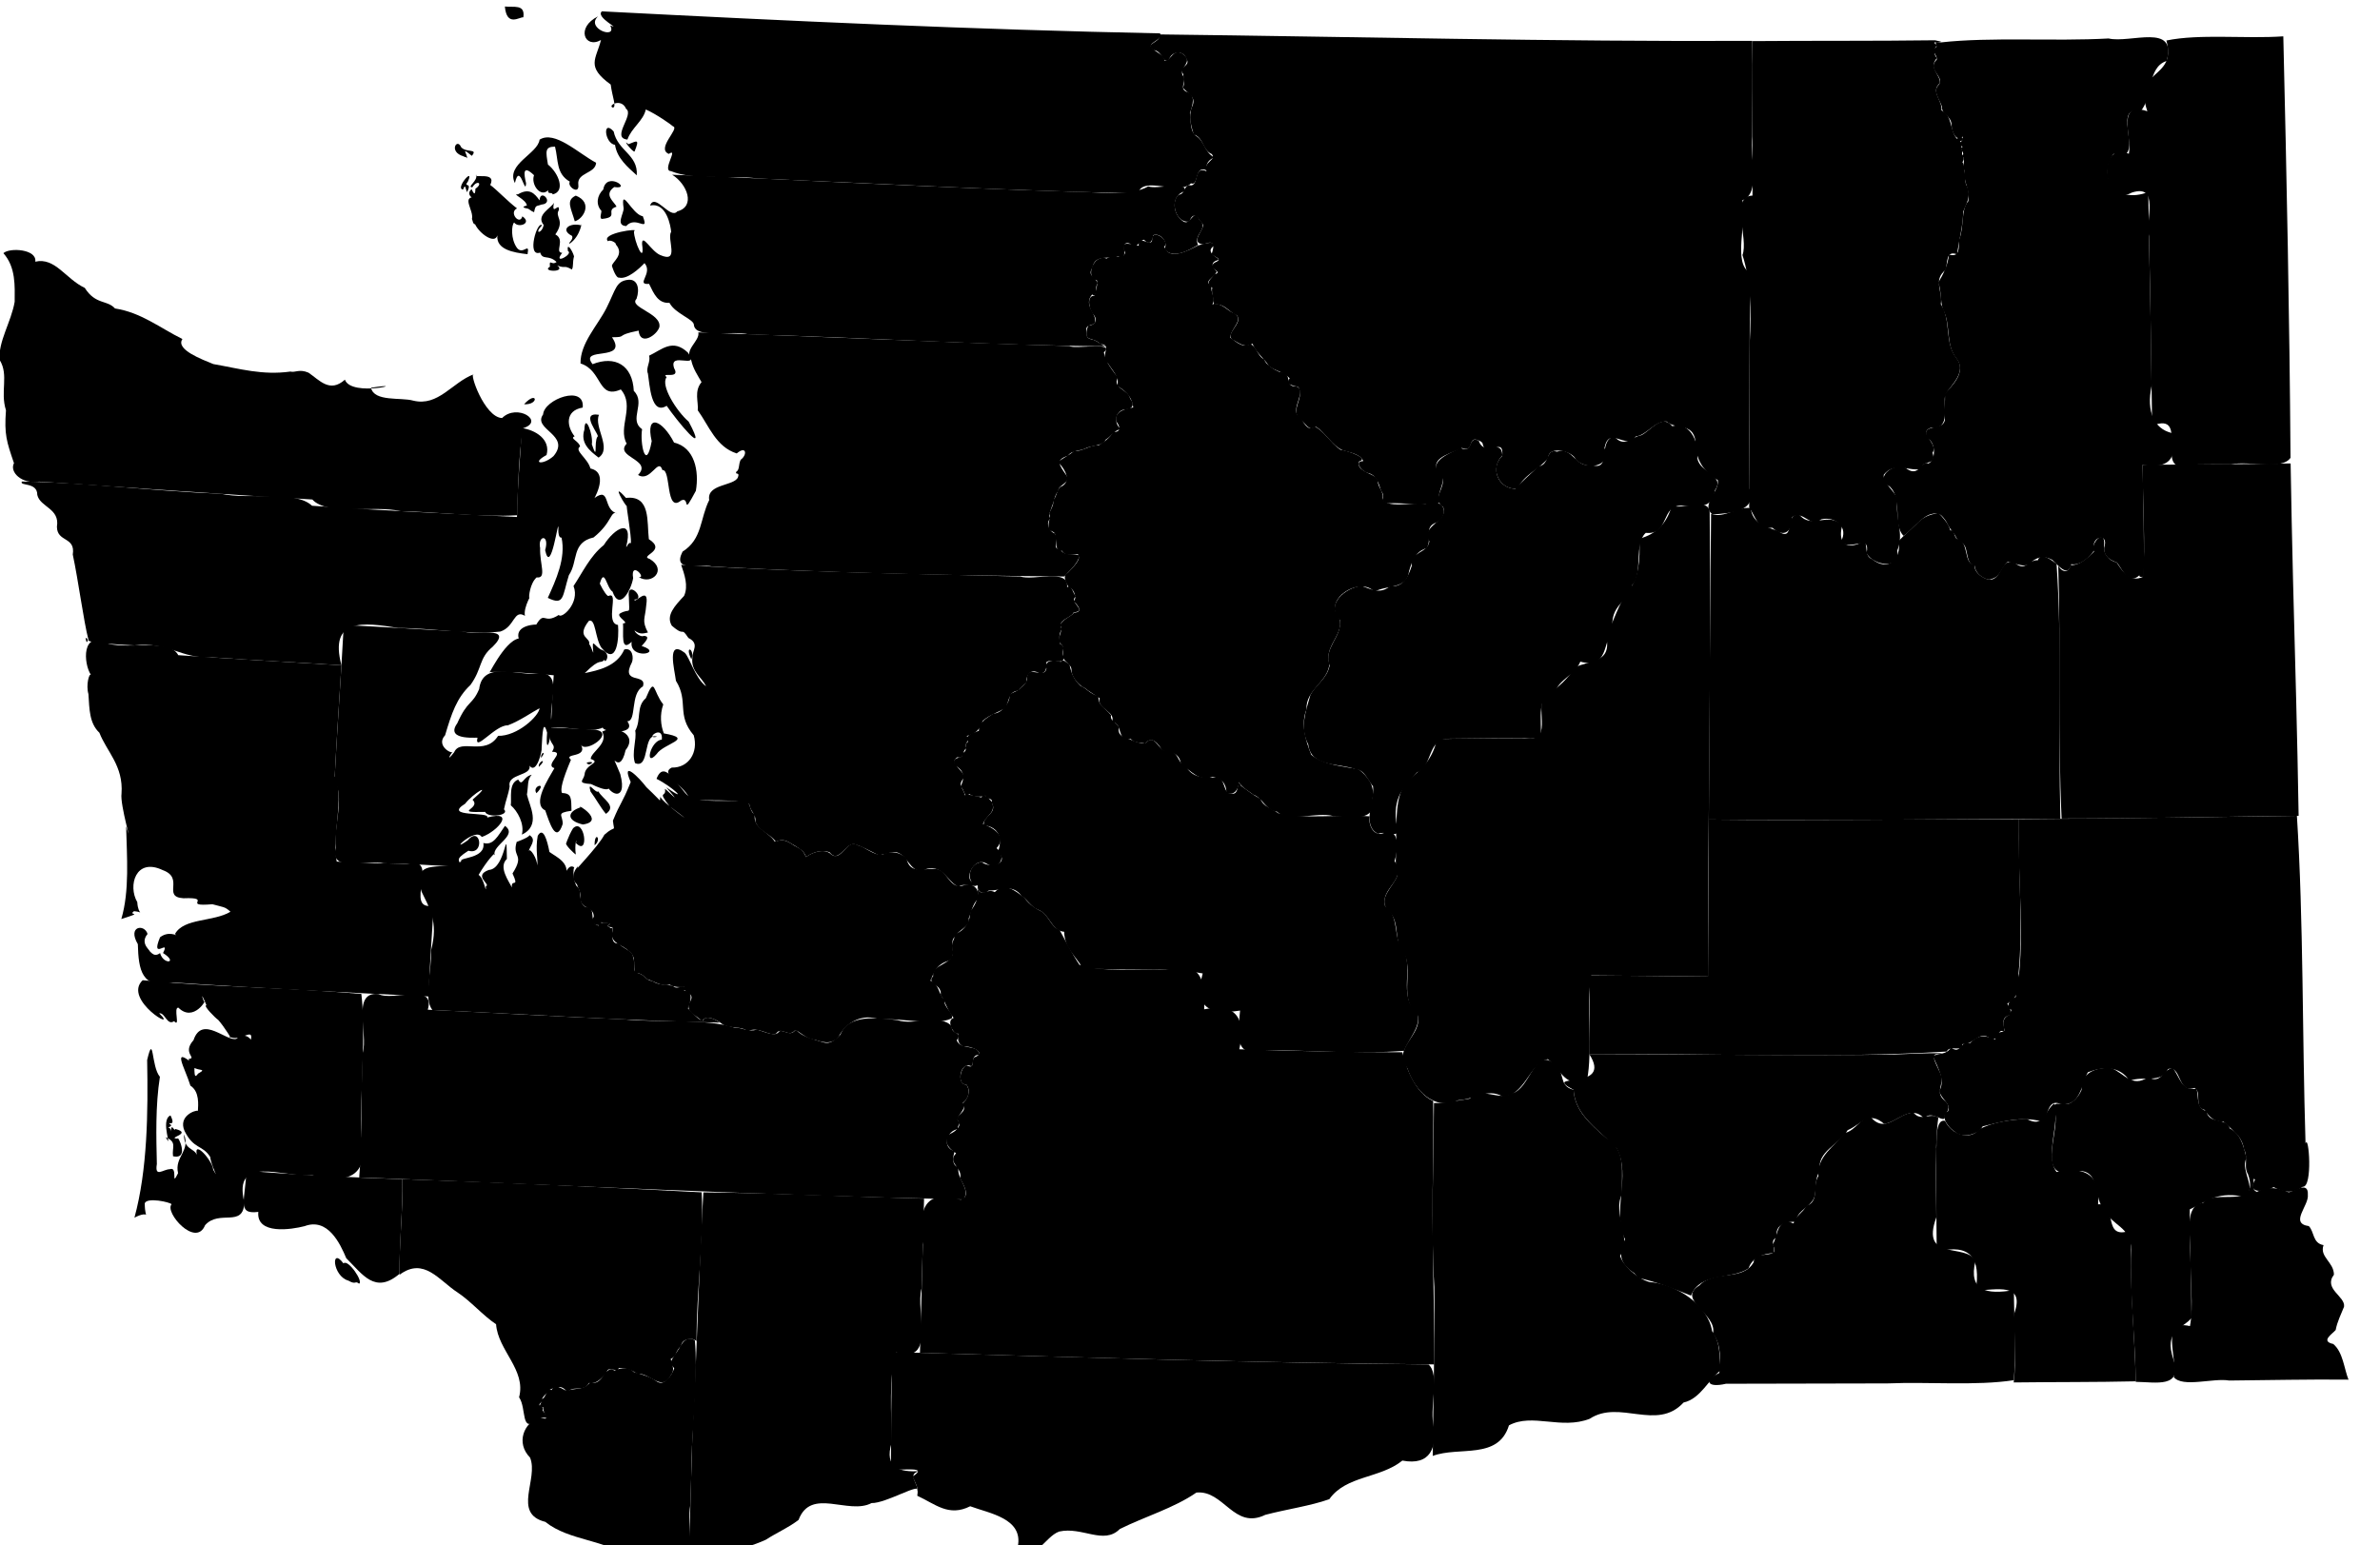 <?xml version="1.0" encoding="UTF-8" standalone="no"?>
<svg
   xmlns:dc="http://purl.org/dc/elements/1.1/"
   xmlns:cc="http://creativecommons.org/ns#"
   xmlns:rdf="http://www.w3.org/1999/02/22-rdf-syntax-ns#"
   xmlns:svg="http://www.w3.org/2000/svg"
   xmlns="http://www.w3.org/2000/svg"
   xmlns:sodipodi="http://sodipodi.sourceforge.net/DTD/sodipodi-0.dtd"
   xmlns:inkscape="http://www.inkscape.org/namespaces/inkscape"
   version="1.1"
   viewBox="0 0 998 648"
   preserveAspectRatio="xMinYMin meet"
   id="svg3071"
   inkscape:version="0.48.5 r10040"
   width="100%"
   height="100%"
   sodipodi:docname="countyMap.svg">
  <path class="county" d="m 846.643,343.505 c -43.364,-0.013 -86.736,0.653 -130.087,0.177 -0.194,21.994 -0.243,43.893 -0.371,65.84 -16.53,-0.13 -33.04,-0.454 -49.588,-0.378 -0.046,10.95 -0.171,21.922 -0.198,32.872 49.917,-0.357 100.592,1.929 149.939,-1.046 1.191,-2.949 6.68,0.524 6.522,-3.094 5.488,-0.053 7.096,-5.874 11.676,-2.405 3.52,1.968 2.957,-5.055 6.02,-2.649 -0.081,-3.028 -1.788,-6.057 2.136,-7.095 0.882,-2.59 0.212,-2.351 -0.979,-4.811 4.02,-2.71 6.114,-6.096 4.713,-12.548 1.997,-19.434 -0.247,-43.725 0.218,-64.864 z"
     id="Adams"
     inkscape:connector-curvature="0"
     inkscape:label="#path3073" />
  <path class="county" d="m 984.787,578.56 c -1.831,-4.537 -2.281,-11.544 -6.389,-14.956 -5.509,-1.182 -0.336,-4.211 1.017,-5.863 0.66,-3.53 2.235,-6.546 3.499,-9.737 0.741,-4.331 -8.785,-7.47 -4.229,-13.464 -0.028,-5.305 -6.155,-7.435 -4.357,-12.395 -4.652,-0.798 -3.81,-5.575 -6.174,-7.973 -8.253,-1.163 0.124,-8.585 -0.415,-13.14 0.327,-5.943 -5.659,-1.384 -8.047,-1.053 -4.342,-1.887 -8.689,-2.675 -13.296,-0.164 -3.823,-1.318 1.281,-8.005 -3.739,-7.384 5.287,15.355 -14.632,5.788 -18.84,11.985 -8.313,0.996 -5.141,13.86 -5.255,22.114 -0.283,9.601 1.342,21.322 -0.254,29.574 -12.874,-3.081 -4.91,13.779 -6.796,21.388 3.718,4.54 16.506,0.276 23.247,1.441 16.592,-0.144 33.714,-0.56 50.029,-0.371 z"
     id="Asotin"
     inkscape:connector-curvature="0"
     inkscape:label="#path3075" />
  <path class="county" d="m 679.342,526.646 c 5.214,-8.346 -3.416,-17.165 0.87,-26.115 -0.534,-8.572 2.128,-18.218 -6.798,-23.439 -6.271,-5.462 -13.184,-11.362 -13.558,-20.075 -7.137,-1.761 -2.621,-8.153 -9.271,-11.803 -7.395,-4.547 -9.316,11.535 -16.442,13.206 -5.757,3.578 -12.233,-3.046 -17.911,2.315 -4.786,0.797 -11.362,2.047 -14.936,1.828 -0.132,24.86 -1.371,52.849 0.157,77.086 0.226,23.714 -0.455,47.214 -0.675,70.89 11.091,-4.129 27.446,1.802 31.974,-12.812 9.769,-5.278 21.884,1.926 33.841,-2.752 12.554,-8.264 28.094,5.385 39.376,-6.824 7.159,-1.566 10.626,-9.961 15.637,-13.507 -0.819,-5.643 0.117,-11.296 -3.672,-16.409 -1.749,-11.142 -15.198,-19.806 -26.229,-20.614 -5.044,-1.283 -11.134,-6.978 -12.363,-10.975 z"
     id="Benton"
     inkscape:connector-curvature="0"
     inkscape:label="#path3077" />
  <path class="county" d="m 576.698,199.981 c -2.657,-1.796 -8.022,-2.901 -6.804,-6.459 4.552,-1.262 -4.672,-4.53 -7.846,-4.937 -3.876,-2.58 -6.83,-7.917 -10.79,-9.739 -3.101,2.678 -4.642,-2.555 -6.718,-4.204 -3.647,-3.33 4.037,-10.986 -1.234,-12.714 -4.884,0.568 -0.908,-5.864 -6.649,-5.879 -2.494,-1.096 -5.94,-3.058 -6.52,-5.396 -2.787,-0.958 -3.572,-6.456 -6.121,-6.228 -3.289,1.793 -6.618,-2.033 -8.101,-2.798 -0.072,-3.901 6.383,-7.804 1.378,-10.309 -2.9,-1.186 -4.879,-4.549 -8.965,-3.705 1.845,-1.935 -1.146,-5.764 -0.178,-7.614 -3.773,-2.083 0.81,-3.375 1.867,-5.781 1.497,0.176 -4.509,-3.559 0.496,-5.103 2.402,-0.475 -6.163,-2.948 -1.412,-6.04 0.261,-2.752 -5.87,-0.225 -6.674,-0.178 -3.896,1.949 -12.09,6.613 -14.229,0.604 2.685,-2.797 -5.331,-7.876 -5.074,-3.092 -0.04,3.856 -6.199,-2.682 -5.607,2.642 -3.243,-0.408 -8.098,-2.846 -5.749,2.887 -0.58,3.277 -5.254,0.513 -7.721,2.483 -5.615,-2.169 -9.182,8.239 -4.066,9.166 0.432,1.867 -0.688,5.12 -1.08,6.398 -3.619,0.036 -2.095,6.34 -0.202,8.13 1.775,2.395 0.171,4.319 -2.326,4.455 -0.713,1.206 -1.087,4.117 -0.154,5.218 1.949,0.605 3.91,1.05 5.234,2.531 5.411,0.177 -0.714,5.142 3.218,8.145 1.819,2.974 4.921,5.764 3.748,9.349 3.19,1.84 6.244,4.334 6.776,9.055 -3.125,0.48 -8.059,1.572 -7.13,5.846 2.026,2.452 1.755,4.696 -1.308,4.389 -1.382,2.808 -4.006,4.159 -6.138,5.683 -3.527,-0.274 -6.843,2.675 -10.342,2.358 -1.647,1.742 -5.242,3.094 -6.494,4.743 3.251,3.269 5.371,8.05 1.359,10.093 -1.914,0.621 -1.934,4.182 -3.445,5.686 0.276,2.355 -1.364,4.252 -1.744,5.852 0.8,1.272 -0.293,2.811 -0.284,4.735 -0.222,3.56 3.044,1.715 2.796,4.635 0.976,3.485 -0.642,5.348 2.894,6.161 1.289,2.359 4.282,1.481 6.572,1.344 1.976,2.101 -2.602,6.02 -4.209,7.858 -2.839,1.471 0.126,5.042 0.472,6.396 1.578,-0.721 3.832,4.191 1.985,5.473 1.335,1.226 4.544,4.611 0.154,4.825 -0.997,1.521 -5.038,2.827 -5.759,5.168 1.462,3.181 -1.567,4.571 0.011,7.763 2.156,1.678 0.864,2.659 1.205,5.268 0.164,2.69 3.748,3.226 3.5,6.102 0.28,3.083 3.218,6.297 5.582,7.304 2.043,1.639 3.829,2.558 6.209,4.237 -1.238,4.741 7.088,5.499 5.166,10.004 4.891,0.296 1.757,8.437 7.907,7.095 1.602,1.934 4.047,1.291 6.122,1.983 2.707,-3.713 5.678,0.226 7.135,3.058 4.277,0.096 7.545,1.458 7.789,5.884 4.852,2.496 7.059,6.923 13.257,5.04 3.678,0.541 5.771,2.539 5.838,6.718 3.481,1.272 5.169,-1.919 5.186,-4.599 1.147,2.351 5.025,4.326 5.959,5.236 4.174,1.411 5.202,6.568 9.994,7.157 5.016,4.667 16.594,-0.013 23.64,1.846 7.477,-0.009 18.053,3.157 16.485,-7.421 0.919,-5.546 -1.903,-8.947 -5.735,-12.129 -6.372,-1.352 -14.483,-1.686 -19.97,-6.14 -2.589,-6.346 -4.388,-13.152 -1.996,-19.033 -0.499,-8.225 9.127,-11.548 9.575,-19.13 -2.716,-8.216 8.855,-13.81 2.718,-21.537 -2.644,-7.482 10.985,-14.629 16.107,-8.664 5.529,-2.991 13.717,-0.941 14.58,-8.566 1.356,-4.625 2.448,-8.022 7.332,-9.729 2.672,-3.706 -1.515,-8.836 4.161,-10.743 5.977,-3.131 2.99,-11.2 -4.667,-7.756 -5.024,-1.006 -17.121,2.297 -17.898,-2.658 0.446,-2.583 -2.161,-4.507 -2.064,-7.315 -0.451,-0.462 -0.46,-1.117 -1.002,-1.401 z"
     id="Chelan"
     inkscape:connector-curvature="0"
     inkscape:label="#path3079" />
  <path class="county" d="m 6.151,126.547 c -1.458,8.557 -7.032,16.804 -6.283,24.418 3.925,6.37 0.115,13.236 2.634,21.076 -0.762,10.188 0.268,13.1 3.357,22.187 -1.973,3.708 3.248,8.928 10.526,7.729 38.138,2.49 76.261,5.35 114.581,7.51 6.437,7.029 25.801,2.254 36.926,4.885 16.099,0.404 33.977,2.63 48.91,1.725 0.456,-11.911 0.722,-25.598 2.539,-36.501 9.316,-2.944 -2.591,-10.509 -8.804,-4.267 -7.403,-0.296 -13.935,-19.243 -11.906,-18.35 -9.037,3.414 -14.832,13.622 -25.354,11.045 -5.123,-1.456 -16.419,0.587 -17.701,-5.403 17.83,-2.752 -8.181,4.255 -10.948,-3.382 -6.37,5.728 -10.682,0.148 -15.283,-2.945 -3.886,-1.654 -5.49,0.076 -7.576,-0.455 -11.776,1.636 -21.12,-1.184 -32.315,-3.143 -4.534,-1.869 -15.991,-6.078 -12.96,-10.504 -9.382,-4.623 -17.354,-11.155 -28.281,-12.817 -3.239,-3.651 -8.153,-1.478 -12.662,-8.617 -8.039,-3.796 -12.446,-12.921 -20.755,-11.003 0.76,-5.3 -10.812,-5.984 -13.377,-3.559 5.271,5.901 4.772,13.853 4.733,20.369 z"
     id="Clallam"
     inkscape:connector-curvature="0"
     inkscape:label="#path3081" />
  <path class="county" d="m 290.174,606.594 c 0.81,-14 2.411,-31.429 1.189,-44.629 -5.183,-2.381 -5.912,3.813 -8.508,6.111 -0.648,2.236 -2.895,2.739 -0.122,5.727 -1.081,2.928 -4.304,7.912 -7.575,5.343 -2.824,-2.084 -6.64,-2.895 -9.403,-3.795 -2.802,-2.773 -6.507,-1.229 -8.136,-0.615 -3.807,-2.949 -5.085,7.22 -10.011,4.753 -2.427,3.418 -5.838,2.618 -9.014,3.451 -1.552,1.468 -5.213,-3.896 -7.35,0.003 -2.122,-1.043 -2.324,3.788 -4.182,3.709 0.259,2.555 -2.228,3.257 0.713,3.433 -0.219,3.204 3.722,6.099 -1.457,4.221 -6.731,2.336 -10.069,10.825 -4.057,16.927 3.718,9.001 -7.596,23.474 6.396,26.963 10.077,8.086 25.124,7.219 35.453,15.243 9.453,-5.948 13.019,6.136 22.345,4.573 5.558,-5.508 1.484,-18.331 3.016,-26.87 0.305,-8.181 0.514,-16.367 0.703,-24.548 z"
     id="Clark"
     inkscape:connector-curvature="0"
     inkscape:label="#path3083" />
  <path class="county" d="m 844.407,579.733 c 17.004,-0.216 34.495,-0.079 51.223,-0.474 -0.613,-21.471 -2.685,-40.957 -2.06,-63.325 -12.619,4.669 -4.991,-11.589 -13.792,-10.902 1.135,-11.535 -4.652,-16.249 -17.404,-13.562 -5.058,-6.898 1.524,-20.699 -0.966,-28.724 -4.193,3.064 -4.18,10.616 -11.632,6.431 -6.702,0.428 -14.395,1.297 -20.009,4.534 -3.888,4.77 -11.604,1.86 -14.131,-3.668 -5.186,-1.338 -2.911,14.374 -3.961,11.104 0.352,14.588 0.256,29.185 0.445,43.776 14.357,-3.708 18.524,2.934 16.355,16.22 8.521,-0.123 20.736,-3.57 16.219,9.527 -0.26,9.639 0.844,19.608 -0.288,29.063 z"
     id="Columbia"
     inkscape:connector-curvature="0"
     inkscape:label="#path3085" />
  <path class="county" d="m 191.914,542.025 c 5.579,3.694 10.575,9.627 16.105,13.298 0.798,11.04 12.705,19.093 9.644,30.635 3.211,4.574 0.588,15.354 7.509,9.48 2.182,-2.515 6.514,1.481 2.333,-4.042 0.742,-2.802 -3.176,-0.916 -0.185,-3.781 -0.711,-1.802 2.995,-3.732 3.17,-4.784 2.634,-1.243 5.168,-2.332 7.441,1.111 2.14,-3.274 6.844,0.152 9.078,-3.986 3.461,0.461 4.734,-1.823 7.403,-4.055 0.074,-3.853 4.86,0.292 5.009,-2.17 2.596,-0.36 5.778,0.997 7.997,2.412 4.961,-0.588 10.281,7.979 13.979,0.395 1.777,-2.221 0.28,-4.403 -0.137,-6.693 2.278,-0.565 2.116,-3.795 4.374,-5.313 0.082,-3.072 4.658,-3.856 6.465,-2.147 -0.11,-21.029 3.189,-42.381 2.128,-62.376 -41.546,-2.185 -83.626,-4.164 -125.501,-5.505 0.297,13.515 -1.424,26.979 -1.169,40.068 10.229,-7.626 16.597,2.449 24.359,7.452 z"
     id="Cowlitz"
     inkscape:connector-curvature="0"
     inkscape:label="#path3087" />
  <path class="county" d="m 549.514,291.329 c -2.003,7.154 -4.615,13.885 -0.933,20.853 1.051,9.697 13.194,7.783 19.653,10.366 3.925,0.023 5.571,5.121 7.52,7.199 0.64,6.206 -4.926,16.412 2.131,19.928 3.252,-1.656 9.636,2.736 7.933,-2.851 -2.459,-12.923 3.453,-17.235 8.424,-22.934 6.594,-2.472 4.144,-13.957 13.108,-14.12 12.926,-0.123 25.846,-0.347 38.774,-0.225 0.365,-7.793 -1.922,-18.691 5.601,-18.894 2.254,-6.057 8.588,-7.45 10.96,-13.187 11.942,3.207 9.368,-8.346 13.592,-13.15 -1.516,-10.879 6.538,-11.534 8.243,-19.083 4.461,-4.624 0.578,-17.433 5.618,-21.778 10.055,1.047 6.072,-11.619 15.06,-11.423 6.736,0.681 13.081,1.231 13.912,-6.42 4.819,-6.816 -8.086,-7.629 -7.329,-14.601 0.444,-6.292 -3.577,-14.333 -10.54,-12.291 -4.406,-5.434 -9.217,2.061 -13.059,3.81 -4.012,0.666 -7.195,5.467 -11.272,0.432 -7.367,1.884 -0.613,15.268 -9.964,11.884 -6.096,1.574 -7.424,-7.615 -14.088,-5.439 -4.849,-1.469 -2.939,5.757 -7.78,6.123 -3.054,3.178 -7.046,6.412 -9.69,9.43 -7.149,-0.176 -10.68,-8.536 -5.402,-13.978 -0.414,-7.617 -7.467,0.931 -9.953,-6.236 -4.887,-2.103 -1.863,5.68 -7.662,3.089 -5.122,2.567 -14.929,6.146 -7.625,12.5 1.641,4.47 -4.693,8.317 0.402,12.316 2.431,6.198 -9.767,7.622 -5.773,14.385 -0.791,5.25 -8.374,4.148 -7.395,10.264 -1.559,4.808 -3.627,8.995 -9.098,8.547 -4.351,3.523 -8.025,1.142 -12.059,-0.185 -6.751,0.865 -15.232,7.84 -9.001,14.318 1.16,6.996 -7.079,11.72 -4.286,19.162 -1.12,5.472 -5.625,7.836 -8.022,12.19 z"
     id="Douglas"
     inkscape:connector-curvature="0"
     inkscape:label="#path3089" />
  <path class="county" d="m 734.774,49.645 c -0.097,10.791 0.296,21.586 0.084,32.382 -9.542,0.224 -1.527,17.998 -4.189,24.934 3.322,10.137 3.818,22.895 3.006,37.037 -0.294,22.378 0.082,48.855 -0.206,68.846 2.564,3.255 3.188,9.274 9.724,8.472 5.165,4.679 8.418,1.235 8.317,-4.506 4.701,-3.11 7.566,4.904 12.169,0.984 5.84,-1.461 11.832,3.398 8.141,9.517 4.218,3.816 12.651,-3.696 10.873,4.644 2.745,5.302 14.481,7.088 12.862,-1.066 3.128,-7.023 -1.138,-13.908 0.174,-21.373 -0.947,-3.462 -6.295,-6.925 -5.804,-10.454 4.557,-5.539 10.17,-1.401 16.043,-2.332 -0.354,-4.453 6.585,-0.902 4.371,-6.866 2.731,-3.925 -6.459,-8.36 -0.638,-10.493 8.787,0.786 4.722,-9.432 6.07,-14.05 2.294,-3.729 9.151,-9.344 4.645,-15.118 -5.206,-6.546 -2.079,-15.877 -6.592,-22.666 0.91,-5.46 -3.368,-9.999 1.966,-14.296 1.05,-3.012 -0.043,-8.393 4.862,-6.583 0.729,-5.697 2.51,-11.956 2.561,-17.872 1.234,-3.307 3.513,-6.325 1.565,-10.772 -1.351,-1.583 -0.173,-7.059 -1.868,-10.06 1.623,-2.205 -0.98,-2.523 0.065,-4.78 -1.737,-1.531 0.897,-1.659 -1.087,-4.057 2.512,0.058 0.904,-3.054 -1.277,-0.9 -2.953,-3.116 -1.889,-9.957 -6.508,-11.922 0.532,-4.162 -4.763,-7.931 -0.678,-11.414 0.57,-3.148 -5.063,-6.53 -1.173,-10.556 -1.489,-1.227 -1.483,-4.252 0.199,-5.437 -4.987,-2.353 6.438,-0.397 -1.045,-1.999 -25.487,0.341 -51.359,0.129 -76.63,0.346 0.205,10.801 0.041,21.629 -0.002,32.41 z"
     id="Ferry"
     inkscape:connector-curvature="0"
     inkscape:label="#path3091" />
  <path class="county" d="m 686.897,535.906 c 7.584,1.452 16.585,5.238 22.174,7.413 3.919,-10.026 17.019,-6.496 24.161,-11.443 1.58,-4.611 6.042,-6.085 10.395,-6.409 1.266,-2.501 -1.912,-4.817 1.344,-6.572 -0.69,-5.738 4.12,-6.606 8.186,-6.542 0.077,-3.965 4.467,-5.608 6.625,-8.504 2.691,-2.86 0.412,-8.947 3.398,-12.816 -1.621,-8.187 8.273,-11.116 11.574,-17.078 6.08,-2.638 8.692,-8.292 15.334,-2.659 5.332,-0.501 11.236,-8.464 16.797,-2.223 3.05,-4.24 9.183,3.25 8.636,-1.382 1.494,-2.036 2.843,-3.866 -0.646,-6.66 -3.21,-3.218 0.141,-6.35 -0.895,-9.906 -0.895,-3.273 -5.941,-10.026 -0.662,-9.037 7.044,-1.166 -27.593,0.431 -16.954,0.091 -43.45,0.702 -86.565,-0.176 -129.972,-0.163 10.474,15.995 -21.104,7.337 -6.54,15.004 0.506,11.047 11.285,17.142 18.098,24.656 6.12,11.503 -2.198,25.896 3.453,38.001 -2.925,6.696 -2.036,10.237 3.927,14.27 0.47,0.697 1.147,1.232 1.565,1.961 z"
     id="Franklin"
     inkscape:connector-curvature="0" />
  <path class="county" d="m 868.004,462.635 c -3.38,1.564 -8.633,-2.543 -6.138,4.721 1.282,8.297 -7.953,27.897 7.711,23.949 11.966,-2.276 7.755,11.77 13.031,16.178 2.758,6.51 11.266,6.965 10.977,16.625 -0.56,19.764 1.746,36.287 1.999,55.369 8.647,0.141 19.548,2.654 15.854,-9.217 -4.284,-12.458 3.755,-12.956 7.516,-17.543 -0.009,-15.321 -0.778,-30.329 -0.718,-45.567 6.399,-2.876 10.817,-7.413 21.714,-5.508 7.943,-1.092 -0.961,-10.888 2.061,-15.875 -1.027,-4.875 -2.565,-10.577 -6.98,-12.52 -1.683,-5.077 -8.713,-1.469 -9.826,-7.305 -4.571,-1.344 -3.046,-6.087 -4.186,-9.438 -6.323,1.344 -6.968,-5.171 -9.969,-8.613 -4.132,0.499 -4.793,7.003 -10.27,3.787 -6.759,4.724 -10.275,-1.788 -15.393,-3.743 -6.431,-0.571 -12.931,1.936 -12.556,9.162 -0.952,2.216 -2.674,4.377 -4.827,5.538 z"
     id="Garfield"
     inkscape:connector-curvature="0"
     inkscape:label="#path3095" />
  <path class="county" d="m 638.043,309.537 c -11.815,0.006 -23.805,0.056 -35.505,0.403 -1.519,7.643 -5.843,12.27 -11.027,16.414 -5.808,4.373 -5.955,13.722 -6.071,24.093 0.71,5.555 -1.087,11.091 0.523,16.632 -1.425,4.685 -8.976,9.758 -3.479,15.219 5.03,4.957 1.406,12.758 6.638,18.203 3.288,7.977 -2.567,18.47 5.352,25.38 2.074,8.435 -10.868,13.274 -4.308,22.171 2.956,8.927 10.983,17.96 21.376,13.321 6.583,-0.246 12.256,-5.311 18.653,-1.478 9.365,-0.496 11.452,-14.563 18.874,-15.721 6.113,4.999 6.805,11.879 16.379,8.966 2.578,-12.751 -0.521,-30.968 1.853,-44.082 16.324,0.141 32.586,0.264 48.886,0.462 -0.034,-64.602 1.416,-130.324 0.73,-194.311 -0.037,-7.097 -11.172,-1.238 -15.869,-3.201 -1.956,7.067 -6.138,11.902 -13.665,13.911 0.58,9.338 -0.521,16.917 -4.438,21.688 -4.164,5.232 -6.144,12.759 -9.478,19.104 2.8,11.781 -7.664,10.082 -13.18,13.267 -2.812,4.51 -6.586,8.302 -11.204,10.868 -6.448,1.783 1.582,18.356 -6.284,18.662 -1.411,-0.205 -3.347,0.239 -4.754,0.029 z"
     id="Grant"
     inkscape:connector-curvature="0"
     inkscape:label="#path3097" />
  <path class="county" d="m 141.209,361.29 c -2.241,-10.456 3.462,-27.398 -0.842,-35.751 0.775,-15.53 1.867,-31.044 2.805,-46.562 -22.812,-1.362 -45.625,-2.683 -68.427,-4.234 -3.543,-6.979 -20.296,-2.446 -29.238,-4.796 -11.554,-6.265 -10.503,8.522 -7.373,13.053 -0.739,-0.838 -2.164,4.263 -1.053,8.047 0.412,6.35 0.367,12.229 4.598,16.232 3.051,7.893 10.122,13.873 9.275,25.5 -0.729,4.691 5.146,24.049 1.93,13.77 0.318,12.618 1.483,27.017 -2.015,38.845 10.222,-3.217 2.393,-1.24 5.33,-3.292 4.638,0.398 1.695,2.097 1.367,-3.783 -4.053,-6.879 -0.658,-18.859 10.69,-13.424 9.303,3.391 -0.479,11.26 8.699,11.785 12.925,-0.503 -1.397,3.646 12.111,2.516 4.564,1.29 5.178,0.913 7.573,3.147 -7.18,4.311 -19.558,2.572 -23.275,9.342 7.811,6.922 0.323,-3.723 -6.26,1.367 -4.229,10.3 4.588,0.145 1.251,6.601 6.636,4.216 0.138,5.081 -1.237,0.021 -3.176,2.453 -4.41,-2.109 -4.367,-0.072 1.482,-0.633 -4.653,-3.394 -0.886,-7.941 -1.245,-4.322 -8.586,-3.37 -4.071,4.264 0.287,10.832 1.587,19.056 14.699,16.078 35.528,2.402 71.432,4.134 107.169,5.862 0.549,-12.731 1.386,-25.454 2.196,-38.169 -13.288,2.877 3.505,-21.382 -11.062,-17.327 -9.852,-0.558 -19.735,-0.216 -29.587,-1.079 z"
     id="Grays_Harbor"
     inkscape:connector-curvature="0"
     inkscape:label="#path3099" />
  <path class="county" d="m 271.689,156.647 c 0.791,4.833 1.26,17.609 7.869,13.524 3.938,5.82 18.074,23.17 9.229,6.649 -5.166,-4.451 -11.95,-15.301 -9.237,-18.656 -2.763,-2.358 5.958,1.117 3.139,-3.74 -2.492,-7.454 11.023,0.997 5.809,-6.526 -6.469,-6.131 -10.934,-1.258 -16.328,1.269 0.785,2.583 -1.487,5.065 -0.48,7.479 z m -4.772,-31.333 c 1.463,-4.295 0.392,-8.299 -3.385,-7.996 -5.236,0.548 -5.195,3.805 -9.236,11.896 -3.75,7.357 -11.03,14.776 -10.865,23.203 9.303,2.943 7.106,15.216 16.896,10.898 6.089,7.076 -1.4,15.749 2.469,22.736 -5.363,5.653 11.095,6.693 4.757,13.116 5.292,3.284 8.442,-7.624 10.227,-2.016 3.681,-0.603 1.226,18.322 7.855,12.7 4.039,-1.752 0.029,7.428 6.166,-4.033 1.425,-8.27 -0.474,-18.17 -9.145,-20.222 -4.899,-9.527 -12.13,-12.558 -9.373,-0.594 -2.403,13.186 -5.008,0.908 -4.038,-5.026 -5.824,-4.019 1.784,-10.922 -3.472,-16.048 -0.527,-10.85 -7.863,-14.937 -17.29,-11.207 -5.976,-7.665 15.269,-0.741 8.154,-11.295 6.899,-0.043 0.741,-0.732 11.16,-2.783 0.625,6.688 7.768,1.851 8.707,-1.505 0.987,-5.815 -13.06,-8.267 -9.586,-11.821 z"
     id="Island"
     inkscape:connector-curvature="0"
     inkscape:label="#path3101" />
  <path class="county" d="m 251.009,191.9 c 5.765,-3.857 -2.095,-12.796 0.159,-17.953 -8.654,-1.404 0.893,9.086 -0.646,9.18 -1.586,2.46 0.32,10.926 -2.347,3.217 0.656,-4.169 -2.976,-13.401 -3.112,-6.206 -1.801,5.635 2.069,8.814 5.947,11.762 z M 36.327,269.301 c 1.468,-0.913 -1.359,-3.517 0,0 z M 219.753,169.527 c 6.406,0.354 5.583,-6.122 0,0 z m 21.209,13.47 c -3.354,-4.118 -4.131,-10.81 3.387,-12.088 0.967,-9.748 -16.158,-3.518 -16.616,2.899 -4.55,6.316 11.854,8.521 4.369,17.464 -4.435,3.945 -9.545,3.137 -2.919,-0.46 1.786,-6.511 -4.593,-10.486 -10.378,-11.299 -0.634,12.449 -1.939,24.828 -2.017,37.293 -28.652,-1.445 -57.326,-2.69 -85.949,-4.715 -7.106,-6.726 -26.518,-2.41 -38.165,-5.032 -27.713,-1.033 -56.864,-4.817 -83.509,-5.122 -1.129,2.032 6.527,0.076 6.474,5.616 1.179,5.172 9.53,5.588 8.229,13.324 0.056,6.667 7.849,3.995 6.649,11.677 2.343,10.916 4.562,28.052 6.568,35.717 -1.312,1.269 12.265,2.019 19.276,2.393 14.609,-1.593 19.067,5.593 32.639,5.006 18.051,1.276 36.114,2.151 54.171,3.309 -5.243,-19.905 9.21,-18.006 23.822,-15.639 13.866,0.03 30.156,2.941 42.793,1.517 6.169,-2.004 5.546,-9.467 10.344,-6.602 -0.828,-3.617 3.472,-10.274 1.84,-7.429 -0.344,-0.394 0.28,-6.259 3.056,-8.687 4.406,0.571 1.214,-5.685 1.467,-12.299 -1.136,-5.42 4.11,-6.019 2.101,0.886 2.428,11.375 5.711,-15.109 5.548,-9.044 0.59,-4.301 -1.056,4.025 1.325,3.786 1.886,8.622 -2.41,17.894 -5.761,25.251 6.905,3.417 6.026,-0.471 8.839,-9.512 3.951,-5.742 1.025,-13.717 10.358,-15.82 8.1,-6.492 6.905,-11.449 10.043,-10.042 -6.313,-1.34 -2.75,-11.441 -9.619,-6.533 -1.677,2.694 7.063,-10.439 -1.734,-12.341 -1.195,-4.421 -6.941,-7.522 -4.353,-9.218 -0.429,-2.278 -4.551,-3.403 -2.279,-4.256 z"
     id="Jefferson"
     inkscape:connector-curvature="0"
     inkscape:label="#path3103" />
  <path class="county" d="m 289.933,276.509 c 1.588,-4.621 -3.149,-6.294 0,0 z m -23.56,29.917 c 0.709,3.657 -1.613,9.28 -0.087,13.585 6.446,2.751 3.096,-13.174 9.25,-11.071 -5.665,1.393 2.694,-5.527 1.985,1.228 -4.83,0.333 -7.376,12.006 -2.202,6.077 3.034,-4.625 16.228,-6.372 3.056,-8.687 -1.308,-3.266 -1.785,-7.781 -0.253,-12.149 -4.489,-5.622 -3.318,-12.218 -7.321,-2.594 -4.143,3.502 -1.81,8.97 -4.428,13.61 z m 20.468,-56.524 c -3.955,4.238 -7.665,8.202 -5.151,12.458 5.819,5.103 3.569,0.028 6.976,5.171 4.885,2.397 1.48,5.474 1.666,8.147 -0.689,6.05 3.882,8.082 5.735,12.129 -4.493,-3.294 -6.949,-12.255 -8.945,-14.064 -7.709,-5.851 -4.306,6.898 -3.683,11.754 5.5,8.796 0.03,14.142 7.467,22.846 2.041,7.25 -2.192,13.714 -9.208,13.545 -5.697,2.725 6.61,8.302 7.282,13.267 8.146,1.081 18.35,-0.479 25.189,2.05 0.609,3.537 2.875,3.833 2.599,7.379 1.497,4.05 6.162,5.078 8.559,8.37 3.859,-1.727 5.858,0.72 7.764,1.542 2.487,1.714 3.917,2.115 4.934,4.89 2.557,-1.886 6.339,-3.24 9.815,-2.01 3.751,5.022 6.533,-3.716 10.373,-3.402 3.11,0.948 6.41,2.718 9.9,4.49 3.615,0.489 6.005,-2.645 9.553,-0.283 3.547,2.138 5.001,9.253 11.068,6.144 6.869,-1.471 8.292,5.152 13.228,7.636 1.907,-2.405 9.635,1.427 7.077,-1.793 -5.687,0.032 -0.917,-11.572 4.815,-7.917 4.837,3.222 8.645,-2.967 4.037,-6.569 4.551,-5.059 -1.387,-8.567 -5.726,-10.165 1.404,-3.769 5.723,-4.695 3.699,-9.377 -1.182,-1.197 -3.417,-3.891 -4.299,-1.747 -3.149,-0.629 -5.444,-1.559 -6.977,-0.925 -0.52,-3.18 -3.429,-3.862 -0.389,-7.246 0.466,-3.271 -6.99,-6.108 -2.742,-8.686 3.162,0.91 1.579,-2.435 3.938,-3.851 -1.773,-1.424 1.681,-2.918 -0.013,-5.07 3.614,-0.726 5.8,-2.923 6.685,-6.347 3.539,-2.951 6.465,-3.374 9.611,-5.475 2.004,-4.473 1.284,-6.495 5.408,-7.248 1.038,-1.616 2.104,-1.918 3.41,-3.503 -0.381,-2.541 1.538,-5.887 5.078,-3.846 2.639,0.759 3.569,-1.784 3.151,-4.468 3.013,-2.119 6.441,1.625 7.631,-2.046 -2.051,-2.191 1.259,-4.279 -1.818,-5.622 -0.431,-2.603 -0.523,-4.123 0.694,-6.295 -2.398,-3.755 4.152,-4.67 4.977,-6.925 6.282,-0.783 -2.448,-4.216 0.977,-6.785 -1.443,-1.34 -1.513,-4.727 -3.729,-3.867 0.853,-8.004 -14.141,-2.523 -19.689,-4.443 -46.968,-1.213 -95.147,-1.863 -142.142,-4.889 1.356,4.004 3.121,8.818 1.218,13.043 z"
     id="King"
     inkscape:connector-curvature="0"
     inkscape:label="#path3105" />
  <path class="county" d="m 262.578,229.28 c 3.185,-12.357 -4.813,-7.982 -9.399,-0.691 -5.767,4.606 -8.844,11.419 -12.689,17.169 2.837,7.13 -5.11,14.018 -6.176,12.111 -6.429,4.169 -5.854,-1.952 -9.464,4.089 0.687,-0.177 -9.012,-0.095 -7.349,5.8 -6.191,1.152 -13.27,16.935 -12.28,14.057 9.05,-0.219 18.012,0.547 26.972,1.365 -0.638,7.25 -0.679,14.613 -1.281,21.877 6.703,-0.491 17.622,2.377 21.856,0.044 -0.048,2.076 14.619,3.293 10.265,-2.647 4.024,0.08 1.126,-11.608 6.546,-14.592 1.87,-5.789 -9.623,-0.523 -4.586,-10.159 0.688,-1.601 0.416,-6.227 -3.195,-5.356 -3.149,7.184 -11.065,8.776 -16.595,9.933 6.904,-6.897 6.262,-3.477 8.322,-5.646 -0.174,2.238 3.576,-2.619 -1.673,-4.314 -2.853,-1.763 -3.636,-4.858 -3.117,0.732 0.376,2.598 -1.488,-4.297 -1.787,-2.42 1.403,-3.528 -5.754,-2.87 -0.051,-10.236 2.896,-1.378 2.63,7.358 5.283,11.215 6.607,8.189 7.452,-4.33 6.971,-9.529 -5.623,-0.775 0.572,-14.056 -3.892,-12.209 -0.421,0.557 -2.21,-1.924 -3.749,-5.104 1.971,-7.103 2.83,1.8 5.344,3.33 2.861,8.275 7.729,-0.401 8.638,-5.627 -1.238,-7.637 5.82,0.172 2.362,-0.471 5.391,3.5 12.157,-3.027 4.586,-7.602 -4.656,-1.305 7.5,-3.31 -0.358,-8.29 -0.885,-7.136 0.908,-18.555 -9.606,-17.303 -7.132,-8.061 0.496,4.555 0.371,3.317 -0.349,-0.032 1.962,12.492 1.719,15.69 -1.057,-0.742 -1.754,1.97 -1.989,1.465 z m 3.501,35.089 c 2.477,2.047 4.258,1.071 5.618,0.876 -2.69,-5.157 -1.177,-5.629 -0.703,-11.51 1.336,-8.686 -5.073,-0.145 -4.963,-2.294 5.159,-0.078 -3.403,-8.815 -2.32,-0.931 0.214,8.367 0.773,4.07 -3.863,6.833 -1.369,1.427 4.521,4.05 1.403,4.076 0.295,4.226 -1.122,12.313 3.623,7.726 -1.151,7.673 13.62,4.853 4.421,1.818 -1.434,0.522 4.876,-4.243 0.607,-4.304 -0.984,0.665 -3.596,-1.108 -3.822,-2.289 z"
     id="Kitsap"
     inkscape:connector-curvature="0"
     inkscape:label="#path3107" />
  <path class="county" d="m 415.893,336.658 c 2.44,4.561 -3.829,5.438 -3.383,9.396 6.896,0.787 7.738,6.165 5.985,11.13 5.136,5.222 -3.381,7.149 -6.816,4.311 -6.265,0.7 -6.479,9.456 -1.701,9.877 -0.326,2.941 2.653,3.959 4.595,2.081 4.867,0.187 9.819,-3.169 13.865,2.289 2.537,1.707 4.19,4.795 6.571,5.59 5.477,2.142 5.669,8.934 11.221,9.417 0.182,7.188 5.089,10.286 7.703,15.225 16.496,1.249 35.427,-0.557 50.395,2.233 -3.901,13.931 2.441,17.676 15.665,15.576 -0.773,9.338 -2.998,20.276 9.9,16.56 19.181,0.092 40.526,1.816 58.91,0.305 2.014,-5.899 10.296,-13.015 2.734,-19.16 -4.142,-8.395 1.96,-18.519 -4.954,-26.211 -1.82,-5.172 -0.601,-11.386 -5.765,-15.331 -2.148,-7.707 9.471,-10.794 3.951,-18.866 1.618,-4.813 2.482,-14.57 -5.071,-11.582 -4.02,1.132 -6.026,-4.041 -5.337,-7.163 -12.277,-0.994 -27.32,1.325 -38.348,-1.32 -2.588,-1.998 -6.259,-2.632 -7.525,-6.059 -3.65,-1.956 -4.407,-2.864 -8.072,-5.394 -2.126,-4.36 -0.255,3.762 -3.681,3.264 -4.552,0.576 -2.184,-7.746 -7.583,-6.664 -4.895,-0.011 -9.063,-0.19 -11.794,-4.604 -4.152,-1.449 -2.671,-7.627 -9.014,-6.591 -2.824,-1.21 -4.459,-7.539 -8.011,-3.237 -1.964,0.037 -3.906,-0.501 -5.748,-1.359 -2.32,-0.995 -6.295,-1.425 -5.379,-5.391 -1.243,-2.514 -3.708,-2.274 -3.337,-5.11 -2.208,-2.866 -5.573,-3.859 -5.254,-8.013 -3.576,-0.815 -4.789,-3.13 -7.568,-4.287 -2.668,-2.401 -3.938,-5.574 -4.592,-9.019 -1.596,-0.7 -2.498,-2.576 -3.68,-0.981 -2.214,-0.946 -7.107,-1.078 -5.968,2.842 -1.031,4.537 -7.712,-1.622 -8.138,3.631 0.064,2.84 -2.116,3.641 -3.144,4.881 -1.23,1.28 -3.552,1.376 -4.222,2.788 0.339,2.516 -3.206,7.612 -6.69,7.487 -2.628,1.843 -6.333,3.627 -6.136,7.235 -2.483,1.103 -6.295,1.717 -4.555,4.637 -2.44,1.565 0.727,3.513 -2.539,4.822 0.954,3.13 -4.816,0.418 -3.066,5.17 4.224,1.748 4.24,5.635 2.382,8.886 1.828,0.776 1.647,5.673 3.714,3.042 2.282,1.522 5.54,1.136 6.803,0.661 -0.177,1.934 3.27,0.459 2.675,3.004 z"
     id="Kittitas"
     inkscape:connector-curvature="0"
     inkscape:label="#path3109" />
  <path class="county" d="m 406.835,631.654 c 7.97,2.981 22.344,5.043 19.957,16.911 7.353,7.168 11.23,-4.181 17.359,-6.308 9.626,-2.176 18.683,5.736 25.411,-1.057 10.404,-5.191 22.74,-8.78 32.119,-15.29 11.533,-1.128 15.711,15.767 28.902,9.338 9.005,-2.372 18.919,-3.728 26.835,-6.56 7.065,-10.009 21.295,-8.616 30.635,-16.19 11.819,2.278 14.735,-5.587 12.909,-15.572 -1.291,-7.798 2.823,-20.577 -1.961,-24.746 -74.985,-0.696 -149.821,-3.085 -224.715,-5.205 -0.741,16.837 -0.496,32.732 -0.727,49.06 4.756,0.883 16.176,-1.437 9.125,3.146 1.091,2.8 2.611,4.45 1.956,8.069 7.602,3.488 13.141,8.961 22.195,4.404 z"
     id="Klickitat"
     inkscape:connector-curvature="0"
     inkscape:label="#path3111" />
  <path class="county" d="m 401.617,469.996 c -0.6,-2.529 3.894,-4.496 2.129,-7.507 2.601,-1.821 3.175,-5.489 1.472,-7.642 -4.362,0.092 -2.549,-10.09 2.077,-7.701 1.381,-0.966 -0.398,-4.92 3.485,-4.765 -0.7,-4.883 -7.721,-1.606 -9.612,-6.12 2.669,-3.766 -2.24,-2.278 -2.062,-5.763 -4.113,-5.573 -16.096,-0.313 -22.774,-2.698 -8.775,-0.988 -20.589,-2.535 -23.936,6.103 -2.253,2.047 -3.904,4.231 -7.443,3.134 -4.699,-1.56 -8.401,-2.18 -11.247,-5.268 -2.378,3.29 -4.926,-0.204 -6.95,0.724 -1.465,2.568 -5.932,0.197 -9.302,-0.716 -3.882,1.117 -5.944,-0.866 -9.548,-0.857 -11.854,-3.899 -31.889,-2.005 -46.328,-3.456 -27.399,-1.136 -54.792,-2.769 -82.191,-4.035 3.391,-11.626 -14.721,-3.4 -20.7,-6.565 -11.502,-1.232 -4.191,16.779 -6.587,24.597 -0.963,17.772 0.159,34.066 -1.486,52.311 85.339,3.219 168.786,7.495 253.423,9.223 3.194,-4.577 -3.189,-8.76 -2.072,-13.525 -3.278,-0.743 -2.193,-5.217 -1.593,-6.717 -5.533,-1.393 -3.533,-8.635 1.444,-9.291 -0.714,-1.617 1.752,-2.496 -0.198,-3.469 z m 0,0 -0.026,-0.097 0.026,0.097 z"
     id="Lewis"
     inkscape:connector-curvature="0" />
  <path class="county" d="m 716.555,343.68 c 49.131,0.41 98.289,-0.108 147.428,-0.371 -0.943,-35.702 0.788,-71.951 -1.604,-106.825 -1.55,-1.188 -6.702,-5.403 -7.861,-1.517 -3.828,-0.454 -4.995,4.901 -9.513,1.204 -5.921,-2.852 -5.448,6.531 -10.266,6.892 -1.318,0.372 -7.171,-2.206 -6.752,-6.266 -4.798,-0.336 -2.102,-9.354 -7.144,-10.82 -1.154,0.428 -1.193,-4.015 -3.019,-3.539 -0.709,-2.885 -3.223,-5.559 -4.975,-7.363 -3.94,0.844 -6.339,1.492 -9.618,5.062 -3.052,3.047 -4.539,3.98 -7.09,6.766 1.293,7.313 -4.229,13.21 -11.251,7.467 -4.251,-1.479 -0.051,-9.846 -5.805,-6.209 -6.738,2.252 -8.068,-2.579 -6.561,-7.87 -5.712,-5.865 -12.83,1.639 -17.803,-4.237 -6.714,-1.933 -1.508,12.022 -9.204,6.607 -5.301,-1.825 -10.763,-3.366 -11.368,-9.584 -5.578,-0.861 -10.945,4.479 -16.649,2.391 -0.433,42.772 -0.759,85.429 -0.946,128.212 z"
     id="Lincoln"
     inkscape:connector-curvature="0"
     inkscape:label="#path3115" />
  <path class="county" d="m 226.785,317.862 c 2.546,-2.71 0.164,-3.002 0,0 z m -0.859,3.75 c 4.026,-3.918 -0.346,-2.544 0,0 z m -7.09,28.403 c 8.184,-3.908 3.132,-12.128 2.118,-16.821 0.633,-3.494 0.066,-6.274 2.019,-8.306 -3.772,0.866 -3.844,5.217 -5.666,2.036 -4.185,1.491 -2.688,7.92 -3.118,10.774 2.835,2.41 5.819,7.802 4.646,12.317 z m 7.428,-53.029 c -0.277,3.292 -9.303,11.786 -17.391,11.596 -5.497,8.715 -15.824,0.811 -18.44,6.908 -3.789,4.85 -1.205,0.03 -0.561,-0.16 -0.765,0.931 -7.142,-2.836 -3.223,-7.005 2.685,-9.061 4.836,-15.641 10.61,-21.064 5.054,-6.945 3.43,-11.22 9.36,-16.07 9.199,-9.167 -7.731,-4.5 -12.917,-6.478 -16.518,-0.543 -33.028,-1.954 -49.552,-2.562 -1.168,21.926 -2.815,43.822 -3.915,65.754 4.473,5.397 -0.465,19.153 0.555,27.655 -2.786,10.823 13.453,4.743 20.08,6.467 10.812,0.203 21.607,0.868 32.409,1.565 -0.102,-3.002 -3.333,-2.726 3.135,-6.845 6.953,2.049 5.133,-10.756 -0.243,-4.386 -8.68,6.235 3.192,-5.781 5.847,-1.36 6.73,-2.362 14.371,-11.443 2.264,-8.164 1.493,-2.689 -18.874,0.168 -9.218,-5.812 3.118,-4.177 12.344,-9.695 3.077,-1.653 3.977,3.816 -8.819,5.464 5.301,5.102 1.069,2.699 10.597,1.469 7.89,-1.079 0.822,-4.139 1.799,-5.846 2.385,-9.646 -1.112,-5.404 9.224,-4.232 8.344,-8.655 2.918,3.934 5.374,-6.503 5.067,-7.362 0.198,-1.207 0.212,-14.136 2.292,-6.515 -0.851,11.427 2.25,1.513 1.749,-4.866 -1.016,-7.731 5.442,-21.649 -6.288,-19.799 -8.526,0.613 -22.487,-5.427 -23.955,6.419 -2.95,6.908 -4.741,4.413 -9.194,14.369 -5.607,7.806 10.236,5.576 8.472,6.116 -1.391,6.299 7.487,-5.525 12.767,-5.285 5.08,-1.905 10.528,-5.772 13.293,-7.186 z"
     id="Mason"
     inkscape:connector-curvature="0"
     inkscape:label="#path3117" />
  <path class="county" d="m 621.675,185.859 c 1.2,7.153 9.094,-3.556 8.265,5.343 -5.902,5.464 -0.661,14.83 6.439,13.597 2.718,-5.891 9.601,-8.26 12.906,-12.88 -0.149,-5.082 10.192,-2.84 11.486,0.752 4.112,4.554 15.08,3.578 12.046,-4.884 1.992,-9.642 9.063,1.282 13.116,-4.757 4.664,-0.567 7.963,-6.584 12.921,-6.258 3.99,3.573 10.844,0.295 12.094,8.044 -0.152,7.477 3.188,12.875 9.399,16.531 0.62,5.052 -7.376,10.445 -2.256,14.374 7.045,-0.441 19.015,-1.108 15.537,-10.789 -0.195,-30.186 0.006,-60.371 0.272,-90.556 -7.489,-3.811 -1.216,-21.184 -3.277,-30.387 7.786,-2.736 3.131,-17.675 4.11,-26.776 0.016,-13.339 0.326,-26.722 0.029,-40.073 -82.684,0.376 -166.452,-1.742 -248.777,-2.704 1.46,3.345 -6.757,3.787 -2.265,6.612 3.834,-0.075 4.314,7.786 7.057,2.768 1.171,-1.965 5.146,-3.036 6.758,0.881 1.954,3.301 -3.684,2.827 -1.396,6.379 0.085,1.976 0.845,3.681 -0.121,5.727 1.939,2.348 6.167,3.794 3.612,8.453 -1.161,3.51 -0.339,6.973 0.917,11.143 4.236,1.224 3.562,6.579 7.586,8.216 2.141,2.648 -3.715,3.131 -2.207,7.217 -5.774,-2.857 -2.811,7.062 -7.349,5.8 -2.408,0.713 -1.335,3.532 -4.394,4.077 -3.623,3.164 -0.956,12.058 4.556,11.203 1.669,-4.632 3.596,-1.777 5.748,1.358 0.194,2.484 -5.692,7.518 0.139,8.245 4.994,-2.241 4.58,0.73 3.393,4.163 2.408,1.572 4.72,2.055 1.248,3.496 -3.438,2.638 4.381,3.698 -0.135,4.902 -1.481,2.361 -3.919,3.252 -0.753,5.689 -0.742,1.655 1.138,6.124 0.531,7.002 4.514,-0.824 6.55,3.293 9.681,4.445 2.954,3.222 -5.051,7.528 -1.816,10.219 2.219,0.945 5.255,3.94 8.422,1.677 1.588,4.097 5.064,6.149 6.879,9.441 2.581,2.006 6.222,2.375 8.722,5.116 -2.279,3.196 2.738,2.932 3.702,3.77 2.518,4.715 -3.585,9.223 0.52,13.527 2.705,1.198 3.559,5.357 6.697,2.967 4.104,2.336 6.551,7.824 11.35,9.899 3.311,1.019 7.538,1.662 8.567,4.537 -4.077,0.039 -0.692,4.226 1.733,4.919 4.126,0.87 4.784,4.731 5.782,7.665 2.038,2.036 -1.028,4.489 2.925,5.117 6.433,-0.36 18.279,1.36 21.727,-0.438 -2.183,-4.693 4.758,-9.516 -1.429,-14.215 -1.486,-4.945 7.25,-6.593 10.651,-8.548 5.421,2.188 2.126,-5.386 7.03,-3.126 0.609,0.17 1.291,0.626 1.625,1.118 z"
     id="Okanogan"
     inkscape:connector-curvature="0"
     inkscape:label="#path3119" />
  <path class="county" d="m 72.554,484.87 c 7.308,1.624 1.686,-9.321 1.962,-7.359 -5.058,-0.301 6.602,-2.092 -0.99,-4.083 -0.435,1.48 -1.736,-3.102 -1.777,1.097 -0.182,-2.954 -2.626,-0.119 0.126,-2.622 -3.175,-2.529 2.508,1.661 -0.385,-4.142 -4.64,1.89 1.333,15.252 -2.005,9.13 4.894,2.1 2.547,4.196 3.069,7.977 z m 12.954,-64.863 c -2.488,-6.783 2.232,3.93 0.923,1.513 -1.235,0.251 3.819,5.344 5.077,6.197 2.301,2.522 6.73,9.477 4.556,6.958 4.689,2.71 10.833,-4.652 8.937,2.057 1.628,1.145 -1.259,-4.967 -5.792,-1.14 -3.989,1.602 -14.456,-10.22 -18.061,0.595 -4.969,5.538 1.684,7.492 -2.026,7.893 0.608,6.402 8.984,3.202 4.201,6.018 -0.391,-0.35 -2.105,4.371 -1.756,-3.463 -10.005,-8.482 -4.091,0.96 -1.722,8.64 3.909,2.512 3.243,8.119 3.137,10.548 -0.979,-0.405 -8.355,2.105 -5.607,8.439 3.894,7.854 7.539,5.697 10.809,10.976 0.169,3.216 4.218,10.67 1.204,5.268 -0.189,-3.695 -8.3,-12.807 -6.848,-6.24 -1.316,-2.965 -5.393,-2.008 -5.408,-8.593 2.848,7.081 -4.083,9.392 -2.467,16.294 -3.153,6.413 0.151,-3.014 -3.448,-1.664 -2.869,0.051 -6.407,3.734 -5.446,-2.164 -0.254,-11.063 -0.642,-24.508 1.277,-36.577 -3.686,-4.268 -2.519,-18.949 -5.345,-7.049 0.402,22.046 0.146,45.973 -5.329,66.125 6.983,-3.737 4.437,2.297 4.315,-5.918 0.578,-2.851 10.894,-0.546 11.26,0.296 -3.106,3.335 10.174,18.43 14.047,8.763 5.982,-6.724 16.065,1.306 16.449,-9.528 -4.906,-20.3 16.212,-10.459 28.453,-11.41 15.08,3.758 23.851,0.546 20.745,-16.115 -0.826,-19.331 1.942,-42.276 -0.111,-59.913 -30.669,-2.724 -61.202,-2.801 -91.716,-5.758 -8.604,8.199 15.61,22.27 6.928,13.88 2.459,-0.423 3.301,5.362 6.265,3.291 2.757,3.075 -0.48,-5.912 1.797,-5.658 6.374,6.386 12.233,-3.885 10.703,-2.558 l 4.51e-4,-3.9e-4 z"
     id="Pacific"
     inkscape:connector-curvature="0"
     inkscape:label="#path3121" />
  <path class="county" d="m 935.564,194.72 c 7.637,-1.617 21.223,2.632 24.914,-2.741 -0.406,-58.741 -1.614,-117.792 -3.022,-176.742 -15.943,1.11 -34.965,-1.143 -49.018,1.746 4.428,16.774 -14.227,11.341 -7.991,29.679 -13.276,-4.527 -6.362,10.769 -7.753,17.814 -13.605,-5.718 -11.11,23.097 1.253,16.28 11.891,-3.807 5.488,11.643 7.188,18.314 0.585,26.469 0.935,53.087 1.313,79.468 16.718,-6.63 -0.168,21.555 15.508,16.296 5.849,-0.12 11.752,-0.076 17.608,-0.115 z"
     id="Pend_Oreille"
     inkscape:connector-curvature="0"
     inkscape:label="#path3123" />
  <path class="county" d="m 254.08,341.296 c 4.839,-3.341 -1.458,-6.208 -3.142,-9.407 -1.23,1.063 -4.788,-5.071 -3.298,0.056 2.32,3.118 4.023,6.432 6.44,9.352 z m -6.995,-20.695 c 4.102,-1.638 -3.747,-1.117 0,0 z m -22.138,12.04 c 5.032,-5.015 -2.163,-3.189 0,0 z m 16.515,25.701 c -0.687,-4.178 0.613,-7.686 0.065,-4.78 5.81,5.834 3.569,-11.039 -1.244,-6.189 -1.966,3.136 -3.521,8.101 -2.852,6.355 -0.394,0.593 3.208,4.164 4.032,4.614 z m -10.551,-53.285 c -1.913,7.888 3.138,6.284 0.56,10.203 6.118,-0.036 -3.481,5.484 1.013,6.872 -2.446,4.365 -9.581,14.975 -3.85,17.7 1.849,5.283 4.553,14.183 7.324,5.698 0.075,-3.86 -3.039,-4.548 3.685,-5.54 -0.146,-5.075 0.212,-7.328 -3.951,-7.433 -0.838,-1.404 0.127,-5.42 3.719,-13.938 -3.388,-2.932 7.254,-0.591 4.186,-6.401 1.693,3.918 14.802,-4.963 5.921,-6.232 -6.224,-0.281 -12.358,-0.655 -18.607,-0.929 z m 18.418,49.417 c 3.204,-2.503 -0.035,-6.351 0,0 z m 3.96,-28.496 c 0.83,7.399 10.218,11.291 6.805,-1.365 -5.259,-12.928 -0.497,2.16 2.244,-10.066 5.47,-6.824 -4.606,-10.613 -9.833,-7.718 2.77,4.998 -4.708,8.481 -4.805,11.433 4.755,1.629 -2.353,2.084 -2.582,6.593 -0.418,2.524 -3.468,3.48 2.71,3.933 6.004,2.924 10.446,3.783 5.459,-2.809 z m -8.885,19.773 c 9.906,-1.394 -3.181,-9.17 -0.994,-7.188 -5.757,1.936 -5.815,5.58 0.994,7.188 z m 12.611,-1.619 c 0.597,5.51 1.372,1.433 -3.587,5.931 -2.66,5.146 -14.109,16.629 -12.401,15.539 4.366,-5.76 -3.717,1.202 0.889,5.249 0.502,1.54 1.836,3.674 1.509,6.015 -0.109,4.387 5.697,3.156 5.563,7.62 -2.762,2.92 3.276,4.878 3.191,2.251 2.404,0.742 5.267,0.06 2.238,1.782 2.214,0.477 3.373,-0.192 2.207,2.825 -0.488,4.421 4.863,5.038 6.966,7.451 3.533,2.314 1.748,6.417 2.705,9.318 3.53,-0.348 4.24,2.713 6.039,2.833 3.317,1.308 5.498,2.753 8.499,1.967 1.591,1.106 4.984,1.208 6.127,0.843 -1.177,2.972 5.155,2.099 2.27,6.535 -2.234,4.193 3.362,5.615 5.157,8.039 1.676,-3.303 6.477,-0.453 8.608,1.213 3.079,1.927 7.882,0.635 10.626,2.949 4.307,-2.457 9.31,2.488 11.924,0.841 2.091,-3.115 5.089,2.117 8.005,-1.421 2.746,1.413 4.409,3.686 8.367,4.176 4.058,1.44 8.025,1.855 10.272,-2.235 2.836,-4.966 9.366,-9.061 16.816,-6.299 9.474,-0.849 22.396,2.945 30.032,-0.457 1.356,-2.019 -3.77,-4.953 -2.921,-7.81 -2.494,-1.834 -2.381,-7.146 -5.981,-8.025 1.589,-3.565 2.572,-6.824 7.5,-8.326 4.483,-1.916 -0.54,-8.558 3.247,-10.291 0.474,-2.681 6.162,-3.812 5.331,-7.537 1.093,-2.509 1.609,-6.064 3.842,-8.07 0.835,-4.692 -2.103,-7.022 -6.474,-5.615 -5.694,1.452 -6.445,-7.243 -11.617,-7.033 -4.674,-0.297 -10.33,2.237 -11.787,-4.191 -2.288,-2.895 -6.949,-3.723 -10.193,-1.72 -4.068,0.085 -7.13,-3.368 -10.402,-4.045 -4.389,-3.115 -6.693,7.293 -11.094,3.802 -2.642,-2.67 -7.974,-0.835 -10.46,1.147 -1.058,-2.299 -1.831,-3.177 -4.051,-4.298 -2.825,-1.375 -4.424,-3.836 -9.06,-2.127 -2.734,-4.369 -9.609,-5.749 -8.299,-11.649 -1.936,-0.265 -1.762,-3.614 -3.24,-5.136 -7.933,-0.963 -18.322,0.779 -24.487,-2.134 -4.295,-3.345 -10.193,-16.444 -13.588,-7.437 6.915,3.417 13.868,10.385 4.062,3.57 8.37,9.493 -1.027,-0.39 -0.521,0.761 0.695,3.805 -3.484,0.123 1.915,7.148 16.433,12.274 -5.463,-3.123 -3.709,-4.183 -1.003,2.153 1.805,3.544 -5.982,-3.78 -2.972,-3.967 -10.85,-11.875 -6.586,-2.169 -3.92,9.688 -3.957,7.719 -7.465,16.186 z"
     id="Pierce"
     inkscape:connector-curvature="0"
     inkscape:label="#path3125" />
  <path class="county" d="m 195.996,66.568 c -0.267,-2.474 -2.851,-5.074 1.847,-1.22 2.771,-3.213 -2.354,-1.125 -4.501,-3.66 -1.621,-4.023 -5.439,1.992 1.035,3.864 0.437,0.414 1.436,0.157 1.618,1.016 z m -0.176,14.024 c 2.435,-4.755 -1.8,-1.586 0.433,-4.568 2.808,-6.453 -5.626,3.219 -2.076,3.455 1.024,-2.694 0.977,-0.417 1.644,1.113 z m 28.134,8.405 c 0.634,-3.238 0.919,-2.362 3.075,-3.205 5.666,-0.499 -0.529,-7.073 -0.781,-1.758 -2.132,-3.048 -4.348,-5.316 -9.066,-2.54 -2.835,-0.271 3.515,2.123 3.742,4.691 -0.262,0.125 -3.194,0.629 0.24,1.281 0.74,0.079 1.246,0.959 2.791,1.53 z m 17.068,3.812 c 3.616,-0.982 7.777,-7.859 0.425,-10.777 -4.289,1.982 -1.992,5.209 -0.425,10.777 z m -2.147,9.375 c 4.828,-3.298 5.276,-10.162 4.77,-7.697 -4.666,-1.263 -9.024,1.781 -3.782,4.43 0.804,1.537 -1.794,2.97 -0.988,3.267 z m -7.091,-20.669 c 5.442,-1.276 2.5,-8.924 -2.005,-12.507 -0.912,-5.409 -1.399,-7.51 2.954,-7.521 1.46,5.752 0.4,11.338 6.214,14.692 -1.256,2.042 4.09,5.695 3.564,1.323 -0.716,-5.253 7.17,-4.596 7.461,-9.246 -7.561,-4.027 -17.34,-13.684 -23.717,-9.692 -0.692,5.909 -14.293,10.329 -10.343,18.197 2.084,-9.116 4.368,5.737 4.683,0.091 -0.923,-3.888 -1.559,-8.051 3.339,-3.38 -1.413,3.844 2.729,9.561 5.927,6.28 -0.331,1.999 1.613,0.581 1.922,1.763 z m 0.519,3.484 c -0.929,2.169 -7.816,5.155 -4.33,9.339 -0.676,3.758 -4.343,3.885 -0.676,0.181 -1.964,-2.279 -6.658,13.519 -0.779,11.39 1.027,3.362 3.521,0.719 6.859,3.96 -2.153,1.657 -3.063,-1.657 -2.78,1.988 -3.827,2.144 7.094,2.518 3.072,-0.513 3.74,1.43 2.501,-0.379 6.141,1.667 0.772,-1.401 0.169,-2.782 0.902,-5.522 -0.771,-2.683 -3.183,-6.091 -2.56,-2.213 2.555,1.182 -6.647,6.189 -2.389,0.744 -3.435,-0.062 1.499,-5.509 -2.895,-7.714 4.329,-6.049 -0.426,-7.285 1.501,-10.237 0.305,-3.677 -3.267,2.987 -2.065,-3.07 l 5.4e-4,2.7e-4 z m -33.079,9.071 c 1.841,3.923 8.288,8.47 9.32,4.646 -0.509,5.904 6.485,7.174 12.674,7.889 0.974,-5.481 -1.873,0.616 -4.435,-2.642 -2.71,-3.775 -2.309,-9.653 -1.198,-10.653 1.861,2.522 7.738,0.284 3.45,-2.581 -1.052,3.968 -5.846,-1.654 -2.239,-3.334 -3.925,-2.982 -8.693,-8.027 -11.227,-9.829 2.859,-5.822 -7.228,-2.528 -5.919,-4.315 0.936,2.556 -4.135,5.248 -1.585,5.29 2.002,-3.303 4.639,-1.613 1.295,0.585 -0.054,1.383 -0.161,3.515 -1.597,0.221 -2.528,1.876 0.508,4.577 1.196,3.303 -5.486,-0.048 -0.213,5.588 -1.058,9.187 0.403,0.766 0.28,2.026 1.323,2.233 z"
     id="San_Juan"
     inkscape:connector-curvature="0"
     inkscape:label="#path3127" />
  <path class="county" d="m 252.551,91.79 c 7.251,-0.738 0.998,-3.558 5.978,-5.122 -0.823,-1.963 -5.644,-4.954 -0.963,-8.231 7.8,1.227 -3.286,-6.909 -4.592,1.023 -2.687,2.555 -3.175,6.341 -0.82,8.916 0.228,0.668 -1.068,3.484 0.397,3.413 z m 10.02,3.009 c 4.125,-4.679 9.825,3.257 6.965,-4.144 -4.394,-0.498 -9.43,-13.026 -8.037,-3.334 0.157,2.152 -3.526,7.237 1.072,7.478 z m -4.358,7.69 c 3.842,4.341 -1.487,7.236 -1.619,9.027 1.105,3.505 2.289,5.136 2.969,4.898 3.515,0.887 8.516,-3.792 10.692,-6.074 3.75,4.278 -3.967,9.238 1.917,8.7 2.083,4.309 3.818,8.26 8.551,7.958 2.454,4.644 10.26,6.82 10.247,9.264 0.642,5.988 15.983,2.168 23.014,3.979 50.029,1.33 101.193,4.691 149.895,4.974 -2.469,-0.553 -3.775,-2.513 -6.162,-2.904 -2.58,-0.616 -1.713,-1.559 -2.072,-3.482 -0.816,-3.371 3.481,-1.743 3.57,-4.063 0.457,-3.487 -5.001,-6.891 -1.258,-11.259 2.525,1.679 0.986,-3.495 2.345,-4.77 -1.004,-2.503 -4.513,-3.106 -2.173,-6.561 0.88,-5.767 7.521,-3.378 10.668,-4.62 5.51,2.221 0.005,-6.821 4.734,-5.514 3.763,2.805 3.41,-0.636 6.111,-1.535 2.678,2.641 3.477,0.695 3.946,-1.886 2.947,-1.166 6.468,3.04 4.658,5.792 3.56,4.529 10.522,0.412 14.137,-1.718 -2.201,-4.428 4.944,-6.82 0.399,-10.874 -2.694,-4.895 -3.6,4.215 -7.343,0.415 -4.157,-3.427 -3.899,-10.712 1.351,-11.958 1.458,-4.599 -11.822,-0.718 -15.269,-2.12 -7.743,4.436 -21.661,2.194 -33.453,2.163 -55.476,-1.678 -110.854,-4.839 -166.216,-7.052 6.374,3.963 9.912,13.347 2.151,15.367 -2.951,3.584 -9.35,-8.055 -11.417,-2.428 7.011,-1.585 8.699,8.936 8.845,10.985 -1.913,3.012 3.799,13.474 -4.639,9.732 -3.778,-1.623 -7.61,-9.272 -7.549,-4.603 1.276,9.312 -3.412,-1.081 -3.414,-5.4 3.208,-1.424 -14.265,0.822 -10.868,4.258 0.695,-0.874 3.627,0.631 3.254,1.308 z"
     id="Skagit"
     inkscape:connector-curvature="0"
     inkscape:label="#path3129" />
  <path class="county" d="m 290.14,610.33 c -0.666,15.765 -0.792,31.385 -1.367,47.057 10.267,-6.64 21.455,-6.621 32.373,-11.703 4.882,-3.148 9.343,-4.958 13.718,-8.308 5.186,-13.822 20.881,-1.928 30.615,-7.064 5.891,0.213 20.972,-8.871 19.125,-5.125 0.617,-3.144 -4.634,-7.147 1.097,-8.266 -8.51,0.535 -15.013,-1.34 -11.817,-11.92 -0.059,-11.453 -1.288,-28.199 1.882,-37.906 17.067,5.214 7.943,-17.023 10.693,-26.838 0.331,-12.531 0.699,-25.062 1.031,-37.592 -30.821,-0.853 -63.41,-2.417 -92.536,-2.64 -1.939,32.459 -2.595,65.649 -4.424,97.466 -0.038,4.277 -0.48,8.552 -0.39,12.838 z"
     id="Skamania"
     inkscape:connector-curvature="0"
     inkscape:label="#path3131" />
  <path class="county" d="m 292.597,139.242 -0.316,-0.019 0.316,0.019 z m -0.006,32.82 c 4.737,6.561 7.618,15.325 16.338,18.088 4.027,-3.45 4.571,0.557 1.646,2.665 -1.003,2.103 -0.339,4.122 -1.856,5.053 -0.525,1.454 1.616,-0.168 0.718,2.292 -1.557,3.716 -13.194,2.684 -12.041,9.541 -3.92,7.803 -2.803,16.354 -11.182,21.631 -4.578,9.019 7.526,4.874 12.549,6.265 49.078,2.687 99.988,3.745 147.504,4.164 2.229,-2.427 5.864,-5.553 6.424,-8.866 -2.848,-0.832 -6.734,0.457 -8.075,-2.701 -3.997,0.273 -0.179,-4.146 -2.515,-6.677 -1.032,0.161 -4.233,-3.774 -1.631,-6.086 -1.126,-1.61 0.095,-2.932 0.618,-5.032 1.019,-2.315 1.093,-4.68 2.703,-6.523 -0.171,-2.741 5.655,-3.27 3.283,-6.678 -2.812,-4.062 -4.698,-6.4 0.737,-8.066 1.722,-2.55 5.231,-1.77 7.996,-3.386 3.058,-1.049 6.512,-0.791 7.803,-3.334 2.764,-1.711 3.223,-3.705 6.352,-4.498 -3.305,-2.768 -2.133,-7.774 1.825,-8.254 2.493,0.131 4.553,-1.596 2.107,-4.499 -0.575,-3.896 -7.538,-4.112 -5.171,-8.864 -2.215,-3.089 -5.129,-6.354 -5.83,-10.551 5.175,-4.641 -12.323,-1.138 -14.477,-2.643 -51.874,-1.469 -104.035,-3.969 -155.584,-5.727 0.777,3.675 -6.303,7.295 -2.955,11.766 0.753,3.531 2.827,6.493 4.301,9.097 -3.216,3.873 -1.224,8.212 -1.588,11.822 z"
     id="Snohomish"
     inkscape:connector-curvature="0"
     inkscape:label="#path3133" />
  <path class="county" d="m 962.826,292.6 c -0.892,-32.729 -1.78,-65.487 -2.308,-98.251 -20.697,0.365 -41.36,0.413 -62.064,0.584 0.037,15.182 1.25,33.998 0.16,46.959 -5.488,2.59 -8.65,-2.378 -11.042,-6.048 -3.105,-0.709 -5.857,-3.371 -5.221,-7.504 0.359,-7.136 -6.204,-0.217 -4.267,3.007 -3.004,2.82 -6.035,5.784 -9.874,5.648 -0.454,3.129 -3.491,3.422 -5.14,0.135 1.105,35.328 -0.214,71.582 1.422,106.149 33.14,-0.013 66.212,-0.826 99.386,-1.164 -0.265,-16.517 -0.642,-32.996 -1.051,-49.516 z"
     id="Spokane"
     inkscape:connector-curvature="0"
     inkscape:label="#path3135" />
  <path class="county" d="m 898.956,242.007 c 0.253,-14.003 -0.215,-31.67 -0.501,-47.074 10.503,1.732 15.077,-2.106 12.059,-13.391 -7.105,-1.793 -10.591,-8.706 -8.298,-19.711 -0.203,-27.308 -1.058,-54.226 -1.393,-81.31 -13.605,5.292 -21.354,-6.324 -14.532,-15.983 14.643,4.655 -1.857,-20.977 11.255,-17.857 5.143,-5.455 2.686,-18.493 10.989,-21.119 4.554,-16.11 -15.247,-7.304 -24.345,-9.43 -22.846,1.267 -49.449,-0.689 -70.269,1.643 -3.821,-0.506 -1.657,0.123 -1.885,1.851 -2.728,1.854 0.546,3.515 0.091,5.359 -4.277,4.135 3.167,7.057 1.024,10.389 -3.134,2.701 0.307,6.498 1.178,9.416 -0.263,3.095 3.905,3.692 4.01,7.622 -0.018,2.855 2.012,7.267 4.619,4.871 0.86,2.129 -2.383,1.91 0.025,4.342 -2.132,0.619 1.745,2.709 -0.446,3.743 2.29,1.187 -0.278,3.763 1.419,6.453 -0.799,5.134 2.196,6.943 1.401,12.566 -3.228,3.552 -1.653,10.689 -3.851,16.147 -0.224,3.235 0.493,7.578 -4.237,6.209 -0.474,4.312 -2.229,8.017 -4.507,11.768 1.327,3.229 0.738,7.549 1.986,11.27 3.485,6.36 0.842,14.793 5.759,20.716 4.004,5.503 -1.652,11.001 -4.993,14.59 0.34,3.304 -0.475,7.013 0.039,10.964 -0.712,4.983 -10.41,1.167 -7.34,7.765 3.542,1.541 3.651,9.371 0.349,10.57 -2.716,-1.674 -3.613,5.73 -8.79,2.355 -4.296,-3.866 -14.663,3.343 -7.373,7.256 5.712,5.581 1.003,15.366 5.758,20.716 3.351,-2.144 7.439,-7.976 11.539,-9.097 3.525,-0.94 4.458,0.364 6.233,2.781 1.543,3.318 2.624,4.21 4.085,6.359 0.17,2.043 3.641,2.093 4.413,5.65 0.887,3.746 0.768,5.852 3.609,6.901 0.249,3.986 5.755,6.565 6.957,5.486 3.855,-0.787 4.172,-4.801 6.961,-7.249 4.108,1.062 8.104,3.078 10.377,-0.297 2.667,-1.859 4.937,-2.174 8.264,-0.455 2.094,1.876 6.612,7.863 7.938,1.807 3.888,0.762 7.978,-3.223 9.842,-6.157 -2.337,-5.166 6.278,-7.595 3.941,-0.746 -0.209,3.957 2.828,5.217 5.393,6.216 2.048,2.499 4.704,9.658 9.405,5.348 -0.184,1.163 1.45,0.347 1.845,0.747 z"
     id="Stevens"
     inkscape:connector-curvature="0"
     inkscape:label="#path3137" />
  <path class="county" d="m 221.743,357.001 c 0.052,-1.725 3.662,-4.803 0.25,-6.796 0.022,1.095 -7.076,3.444 -5.337,2.879 -2.047,6.657 3.573,4.872 -1.743,13.201 2.989,6.502 -0.619,1.931 -0.289,5.875 -1.162,-2.599 -5.768,-8.542 -2.069,-11.972 -0.243,-16.1 -0.237,4.224 -7.563,4.615 -6.871,2.512 1.088,6.091 -1.267,6.862 0.148,4.188 -0.571,-3.36 -3.04,-4.776 3.237,-5.573 7.646,-10.685 6.702,-8.215 -1.175,-4.197 10.023,-8.345 4.353,-12.347 -3.055,4.396 -4.89,8.318 -9.048,7.187 1.068,6.604 -10.221,5.999 -9.26,7.554 -4.709,5.21 -21.92,-3.003 -16.617,12.942 2.984,6.351 7.258,12.311 3.907,24.628 0.451,7.826 -3.295,19.917 0.565,24.902 40.017,1.814 82.607,4.55 120.477,5.298 -1.596,-1.317 -5.824,-3.467 -7.048,-0.803 -2.205,-0.444 -4.048,-3.278 -6.248,-5.158 1.269,-2.904 2.326,-7.518 -1.556,-7.348 1.235,-4.314 -2.927,0.326 -4.718,-2.152 -2.948,-0.515 -5.742,-0.104 -8.596,-1.941 -3.25,-0.523 -2.686,-2.42 -6.195,-3.413 -2.651,-0.503 -0.717,-4.135 -1.928,-6.42 0.145,-2.909 -4.177,-3.709 -6.043,-5.938 -4.932,0.336 -1.028,-7.968 -3.164,-6.399 -1.867,-1.232 -2.076,-0.564 -0.37,-1.764 -1.182,-0.743 -5.002,-1.103 -4.888,0.689 -4.609,-1.044 -0.433,-7.485 -5.298,-7.794 -3.741,-1.547 -1.128,-7.147 -3.909,-8.788 -1.47,-2.205 -1.577,-7.614 -0.956,-7.819 -1.939,-1.625 -4.034,1.613 -3.622,3.869 1.943,-5.928 -3.959,-8.274 -6.821,-10.389 -0.939,-4.872 -2.621,-10.835 -4.917,-6.758 -1.102,5.935 0.318,10.474 -0.275,12.497 0.271,-2.654 -3.162,-8.022 -3.468,-6.009 z"
     id="Thurston"
     inkscape:connector-curvature="0"
     inkscape:label="#path3139" />
  <path class="county" d="m 167.549,534.164 c -0.162,-13.009 1.427,-26.247 1.176,-39.656 -21.839,-0.79 -43.68,-1.703 -65.457,-3.581 -0.225,11.963 -4.314,18.534 5.045,17.283 -0.914,9.741 13.982,7.391 19.409,5.98 9.68,-3.635 14.831,7.128 17.473,13.435 6.877,6.799 12.083,15.287 22.354,6.537 z m -17.007,4.143 c 2.035,-0.613 -4.562,-10.472 -6.523,-8.501 -5.376,-7.209 -4.594,5.348 2.038,7.219 3.432,1.984 2.687,-0.179 4.485,1.283 z m -4.671,-0.819 c 0.501,0.461 2.131,2.147 0,0 z"
     id="Wahkiakum"
     inkscape:connector-curvature="0"
     inkscape:label="#path3141" />
  <path class="county" d="m 791.509,580.137 c 17.318,-0.728 37.1,1.08 52.954,-1.352 1.071,-12.31 0.07,-25.668 0.018,-37.793 -11.449,2.015 -19.175,0.374 -16.119,-12.245 -3.856,-7.674 -23.318,0.534 -16.39,-18.281 -0.073,-14.034 -0.684,-31.164 0.826,-41.736 -3.238,-2.48 -7.252,1.899 -10.419,-2.178 -6.674,0.221 -11.685,9.166 -17.918,1.902 -4.081,0.035 -6.426,5.747 -10.853,6.635 -4.502,5.768 -11.749,9.779 -11.096,18.088 -2.858,4.39 0.714,10.423 -5.028,12.528 -1.585,3.003 -4.719,4.212 -5.383,7.343 -7.069,-3.182 -6.642,5.828 -8.801,8.881 3.907,6.753 -7.69,1.78 -7.952,7.411 -4.497,8.082 -16.662,3.085 -22.759,9.722 -9.86,6.024 7.673,11.988 5.699,20.11 3.662,4.926 3.077,11.721 2.68,16.571 -6.906,3.367 -4.818,6.336 2.769,4.538 22.587,-0.054 45.178,-0.13 67.771,-0.145 z"
     id="Walla_Walla"
     inkscape:connector-curvature="0"
     inkscape:label="#path3143" />
  <path class="county" d="m 266.096,63.521 c 2.285,-5.642 0.837,-4.317 -2.574,-3.037 -3.05,-2.786 1.991,3.639 2.574,3.037 z M 211.708,2.726 c 0.781,8.758 6.221,4.264 7.742,4.551 0.849,-5.72 -4.055,-4.078 -7.742,-4.551 z m 55.308,70.798 c 0.595,-8.763 -7.969,-10.114 -9.697,-18.418 -4.795,-5.257 -3.781,5.061 0.58,5.642 0.826,5.61 5.316,9.324 9.117,12.775 z m 3.78,-27.62 c 4.438,1.943 10.678,6.368 11.423,7.085 2.991,0.798 -7.237,9.291 -1.77,11.552 4.328,-2.924 -3.044,7.162 0.897,7.214 9.828,4.064 24.683,1.522 36.402,3.088 53.069,2.293 106.221,5.215 159.388,6.256 2.204,-7.738 16.949,1.157 22.27,-4.207 3.439,1.431 1.338,-8.404 6.873,-5.258 -1.179,-3.228 1.116,-4.799 2.84,-5.627 -4.282,-2.404 -3.909,-6.9 -7.723,-9.112 -2.57,-2.176 -1.928,-6.787 -2.441,-9.492 1.074,-3.028 2.811,-7.901 -1.584,-8.997 -3.17,-1.58 0.742,-4.657 -1.549,-6.936 -1.204,-3.802 5.057,-5.421 -0.153,-9.069 -3.873,-1.948 -4.178,2.431 -7.223,3.178 -0.308,-2.765 -4.509,-3.973 -5.825,-5.893 -0.662,-2.122 4.806,-2.819 3.858,-5.692 -78.051,-1.563 -156.164,-5.207 -234.066,-9.234 -3.035,2.396 8.73,7.976 3.447,5.909 3.263,6.156 -10.621,1.281 -5.061,-3.82 -9.526,4.707 -5.571,13.788 1.21,9.925 -2.066,8.183 -6.401,11.047 4.074,18.682 0.693,5.378 2.531,9.226 0.939,9.687 -2.551,-0.831 3.535,-4.254 5.515,0.489 3.595,2.443 -6.509,12.243 0.556,12.895 1.65,-4.86 6.744,-7.905 7.702,-12.621 z"
     id="Whatcom"
     inkscape:connector-curvature="0"
     inkscape:label="#path3145" />
  <path class="county" d="m 842.638,425.536 c -2.992,1.301 -2.9,3.565 -2.072,6.56 -0.73,1.264 -3.77,-0.253 -3.938,3.851 -4.76,-2.096 -7.04,-1.981 -10.575,1.489 -4.273,-1.271 -3.547,5.064 -7.998,1.833 -1.743,3.268 -5.906,2.359 -7.506,3.668 2.113,4.804 5.249,10.401 2.647,14.51 0.532,3.316 5.408,5.796 3.567,8.673 -2.971,1.038 -0.955,5.859 2.735,8.274 3.021,3.254 10.095,1.477 11.876,-2.043 8.119,-2.014 16.082,-4.256 24.366,-2.182 3.54,-0.807 2.314,-10.018 8.442,-7.128 8.278,0.998 8.568,-8.428 11.321,-13.387 6.473,-2.456 13.256,-2.772 17.525,3.586 5.645,-2.276 13.328,1.359 16.072,-4.928 5.769,-1.727 3.944,10.549 11.121,7.89 3.301,1.877 -0.502,8.165 4.231,9.219 1.914,2.961 4.175,5.25 7.82,4.841 3.804,3.795 7.708,5.811 8.712,11.642 2.382,4.626 -1.848,10.057 4.654,12.729 -3.737,6.325 4.229,5.174 7.792,3.192 4.365,2.33 8.127,2.77 12.174,-0.157 4.317,0.339 2.526,-22.616 1.169,-18.125 -1.408,-45.539 -0.817,-93.135 -3.617,-137.443 -38.884,0.583 -77.633,1.146 -116.507,1.403 -0.979,24.779 3.148,52.097 -1.437,74.614 -2.663,0.564 -4.34,4.729 -2.048,5.104 0.853,1.055 -1.286,1.25 -0.524,2.313 z"
     id="Whitman"
     inkscape:connector-curvature="0"
     inkscape:label="#path3147" />
  <path class="county" d="m 401.617,469.996 -0.026,-0.097 0.026,0.097 z m 0,0 c 2.228,2.188 -1.499,4.992 -4.025,5.841 -2.114,3.726 0.902,6.186 3.334,7.803 -4.021,3.922 2.939,6.033 1.656,10.427 1.423,2.752 4.562,7.706 0.25,9.044 -15.702,-4.845 -17.82,4.902 -15.867,18.798 -0.433,15.135 -0.815,30.27 -1.197,45.406 71.829,2.08 143.666,4.236 215.605,4.861 0.182,-28.427 -1.135,-54.955 -0.452,-83.816 -0.015,-9.336 0.247,-17.523 0.048,-26.644 -7.311,-3.312 -11.27,-13.495 -12.934,-20.449 -22.746,0.036 -45.696,-0.59 -68.353,-1.251 2.775,-12.776 -1.125,-19.564 -14.739,-16.756 0.463,-10.721 -0.32,-21.025 -15.924,-16.542 -11.782,-0.72 -27.066,1.184 -36.397,-2.153 -3.158,-4.723 -5.436,-9.435 -8.398,-14.728 -3.562,-0.91 -4.39,-6.299 -8.385,-8.106 -2.671,-1.326 -4.619,-3.005 -6.545,-5.493 -3.629,-2.691 -8.049,-6.461 -12.164,-2.123 -3.38,-1.874 -5.852,2.725 -7.533,-2.226 1.258,3.634 -0.242,7.207 -2.738,10.258 0.022,3.879 -1.856,7.805 -6.34,9.567 -0.064,2.209 -2.186,3.851 -0.925,6.977 0.433,6.049 -8.912,5.383 -8.309,10.717 -3.078,2.958 4.027,3.42 3.141,7.855 2.121,2.85 2.496,6.007 5.474,9.611 -3.384,0.945 0.055,7.307 1.857,6.542 0.102,2.144 -0.644,3.909 2.203,5.518 2.935,-0.578 10.136,2.521 4.611,4.458 -1.599,1.621 0.57,5.085 -3.339,3.38 -2.604,1.066 -3.959,8.114 -0.009,8.078 1.954,2.45 0.779,5.902 -1.755,8.132 2.866,3.644 -3.237,4.193 -1.852,7.015 z"
     id="Yakima"
     inkscape:connector-curvature="0"
     inkscape:label="#path3149" />
</svg>

